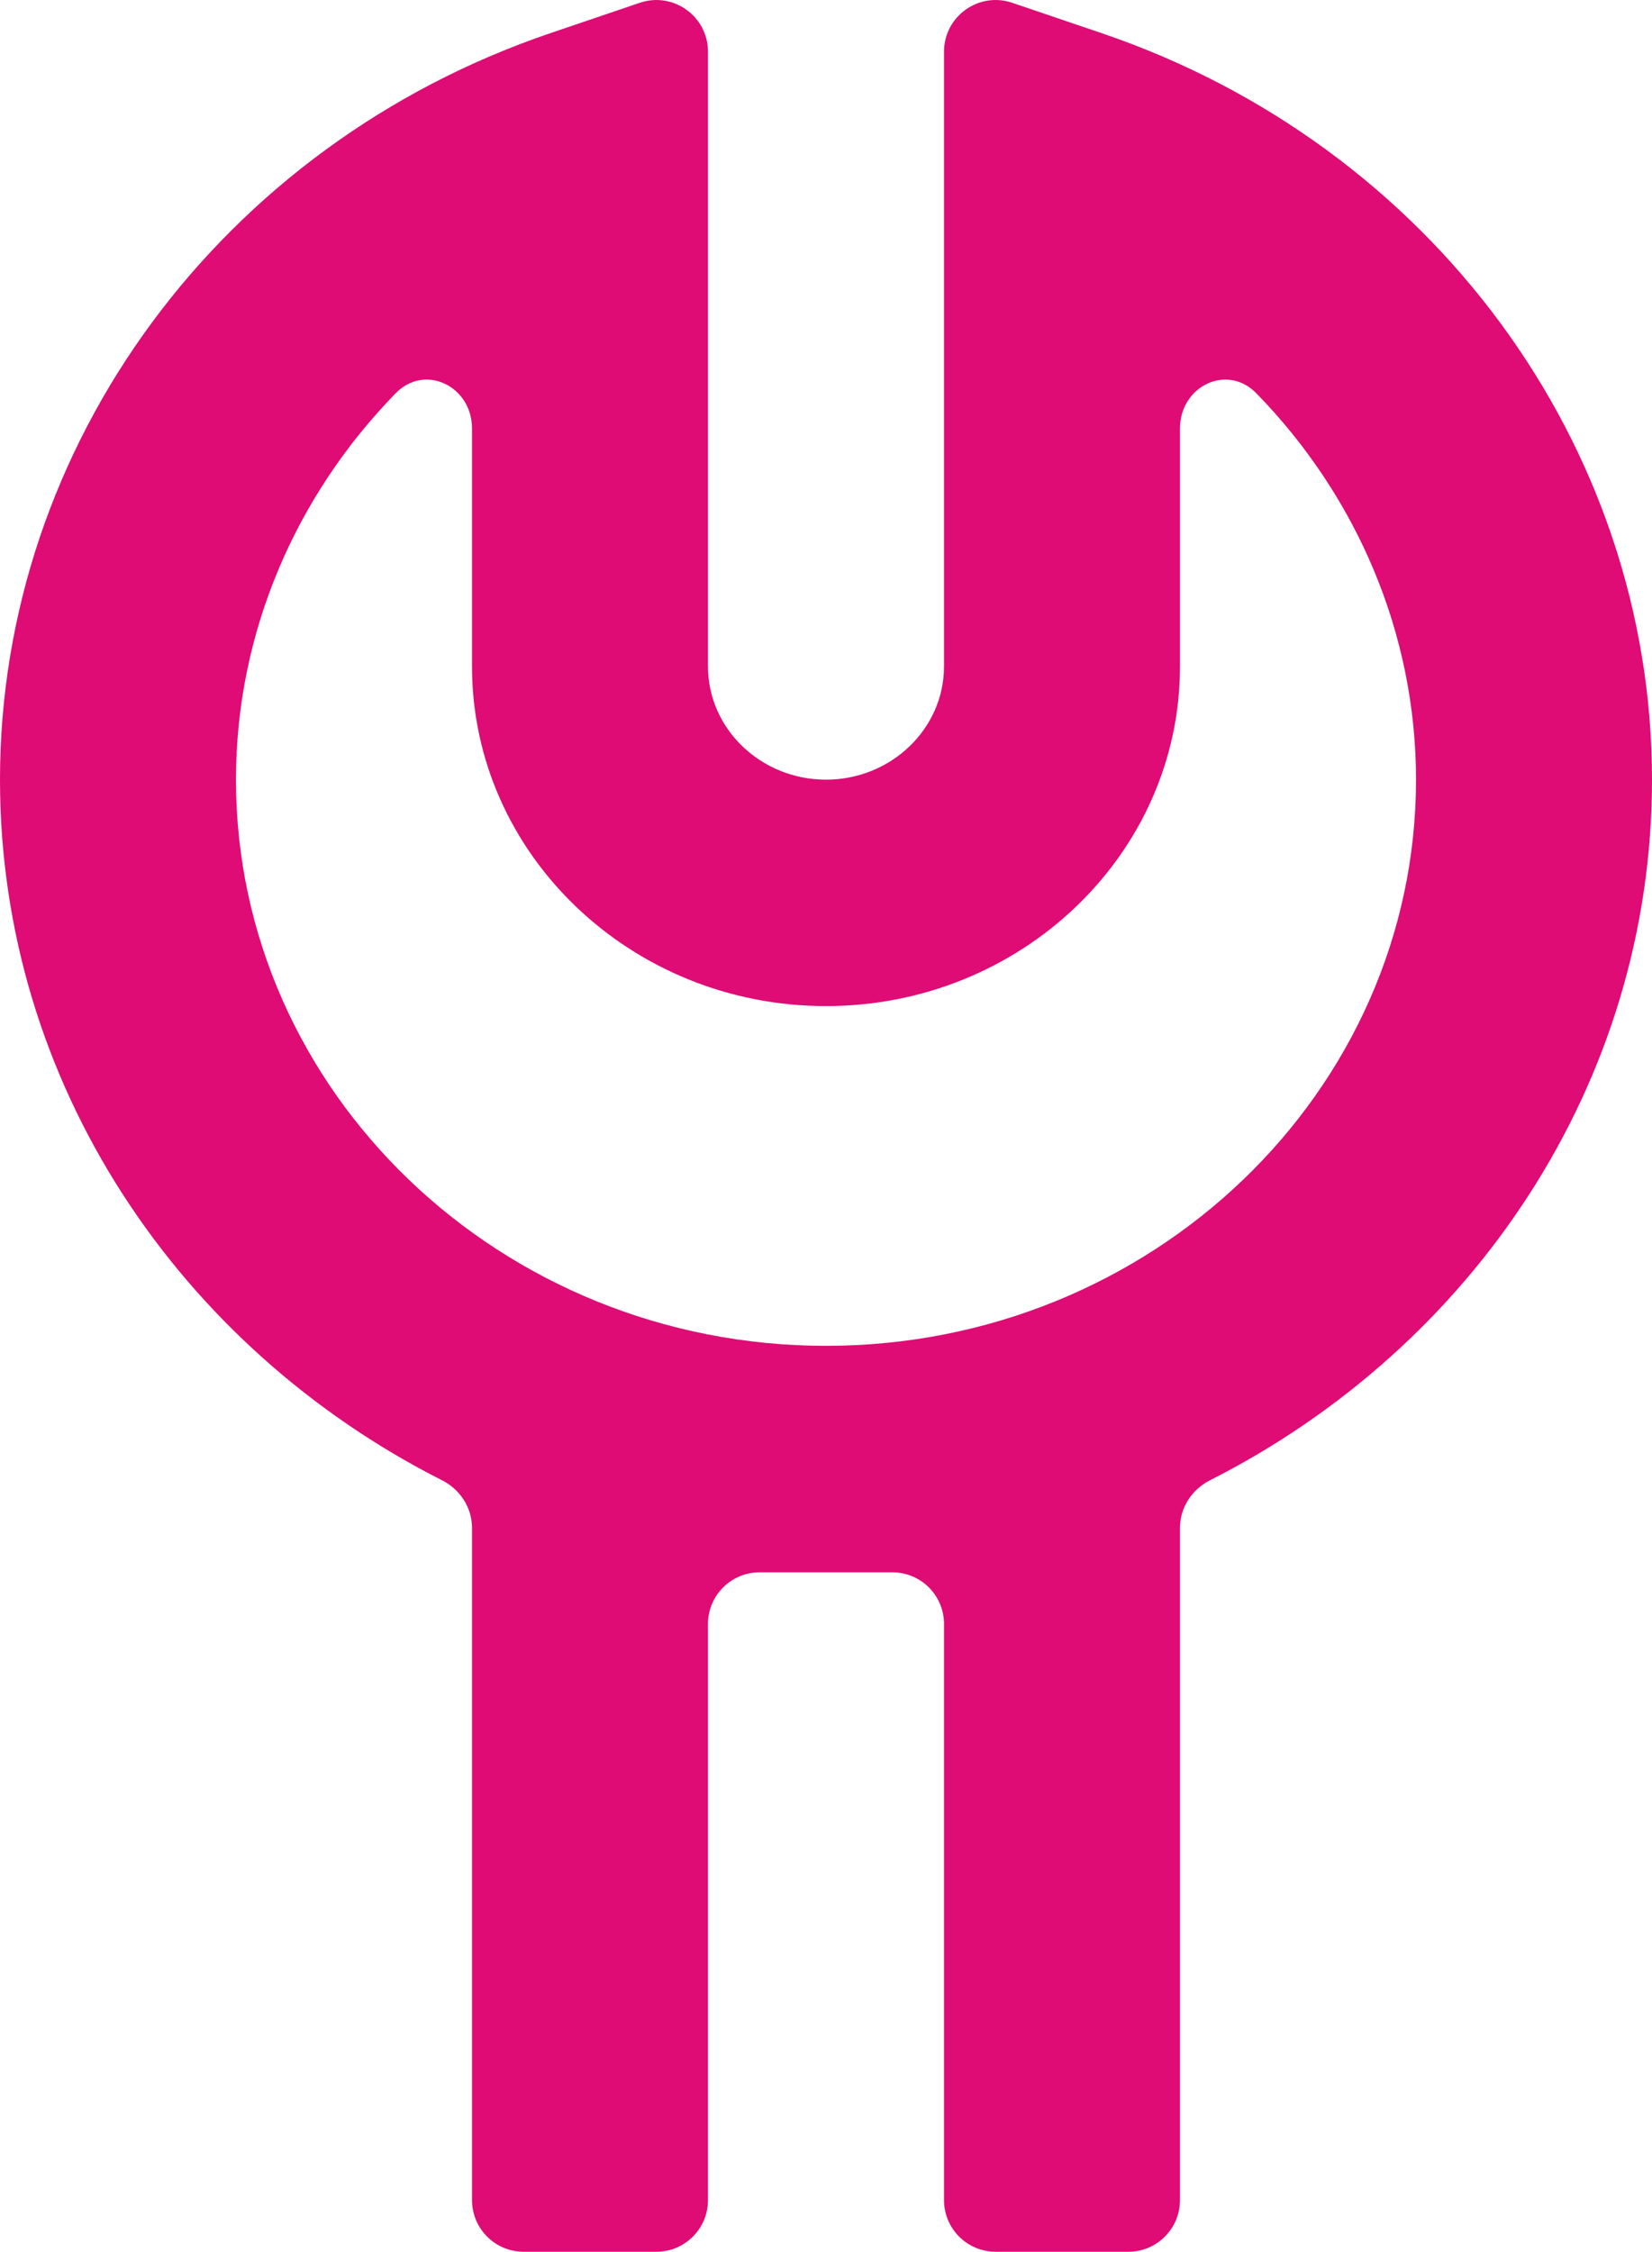<svg width="32" height="43.605" viewBox="0 0 32 43.605" fill="none" xmlns="http://www.w3.org/2000/svg" xmlns:xlink="http://www.w3.org/1999/xlink">
	<desc>
			Created with Pixso.
	</desc>
	<defs/>
	<path id="Fill 1450" d="M16 26.062C9.698 26.062 4.571 21.143 4.571 15.098C4.571 12.261 5.723 9.604 7.664 7.616C8.233 7.032 9.143 7.481 9.143 8.296L9.143 12.905C9.143 16.532 12.219 19.483 16 19.483C19.781 19.483 22.857 16.532 22.857 12.905L22.857 8.296C22.857 7.481 23.767 7.032 24.336 7.616C26.277 9.604 27.429 12.261 27.429 15.098C27.429 21.143 22.302 26.062 16 26.062ZM32 15.098C32 8.615 27.714 2.804 21.333 0.64L19.607 0.054C18.959 -0.166 18.286 0.316 18.286 1.001L18.286 12.905C18.286 14.115 17.259 15.098 16 15.098C14.741 15.098 13.714 14.115 13.714 12.905L13.714 1.001C13.714 0.316 13.041 -0.166 12.393 0.054L10.667 0.64C4.286 2.804 0 8.615 0 15.098C0 20.984 3.481 26.093 8.565 28.667C8.914 28.844 9.143 29.196 9.143 29.587L9.143 42.605C9.143 43.157 9.591 43.605 10.143 43.605L12.714 43.605C13.267 43.605 13.714 43.157 13.714 42.605L13.714 31.448C13.714 30.895 14.162 30.448 14.714 30.448L17.286 30.448C17.838 30.448 18.286 30.895 18.286 31.448L18.286 42.605C18.286 43.157 18.733 43.605 19.286 43.605L21.857 43.605C22.409 43.605 22.857 43.157 22.857 42.605L22.857 29.587C22.857 29.196 23.086 28.844 23.435 28.667C28.52 26.093 32 20.984 32 15.098Z" fill="#DE0C74" fill-opacity="1" fill-rule="evenodd"/>
</svg>
